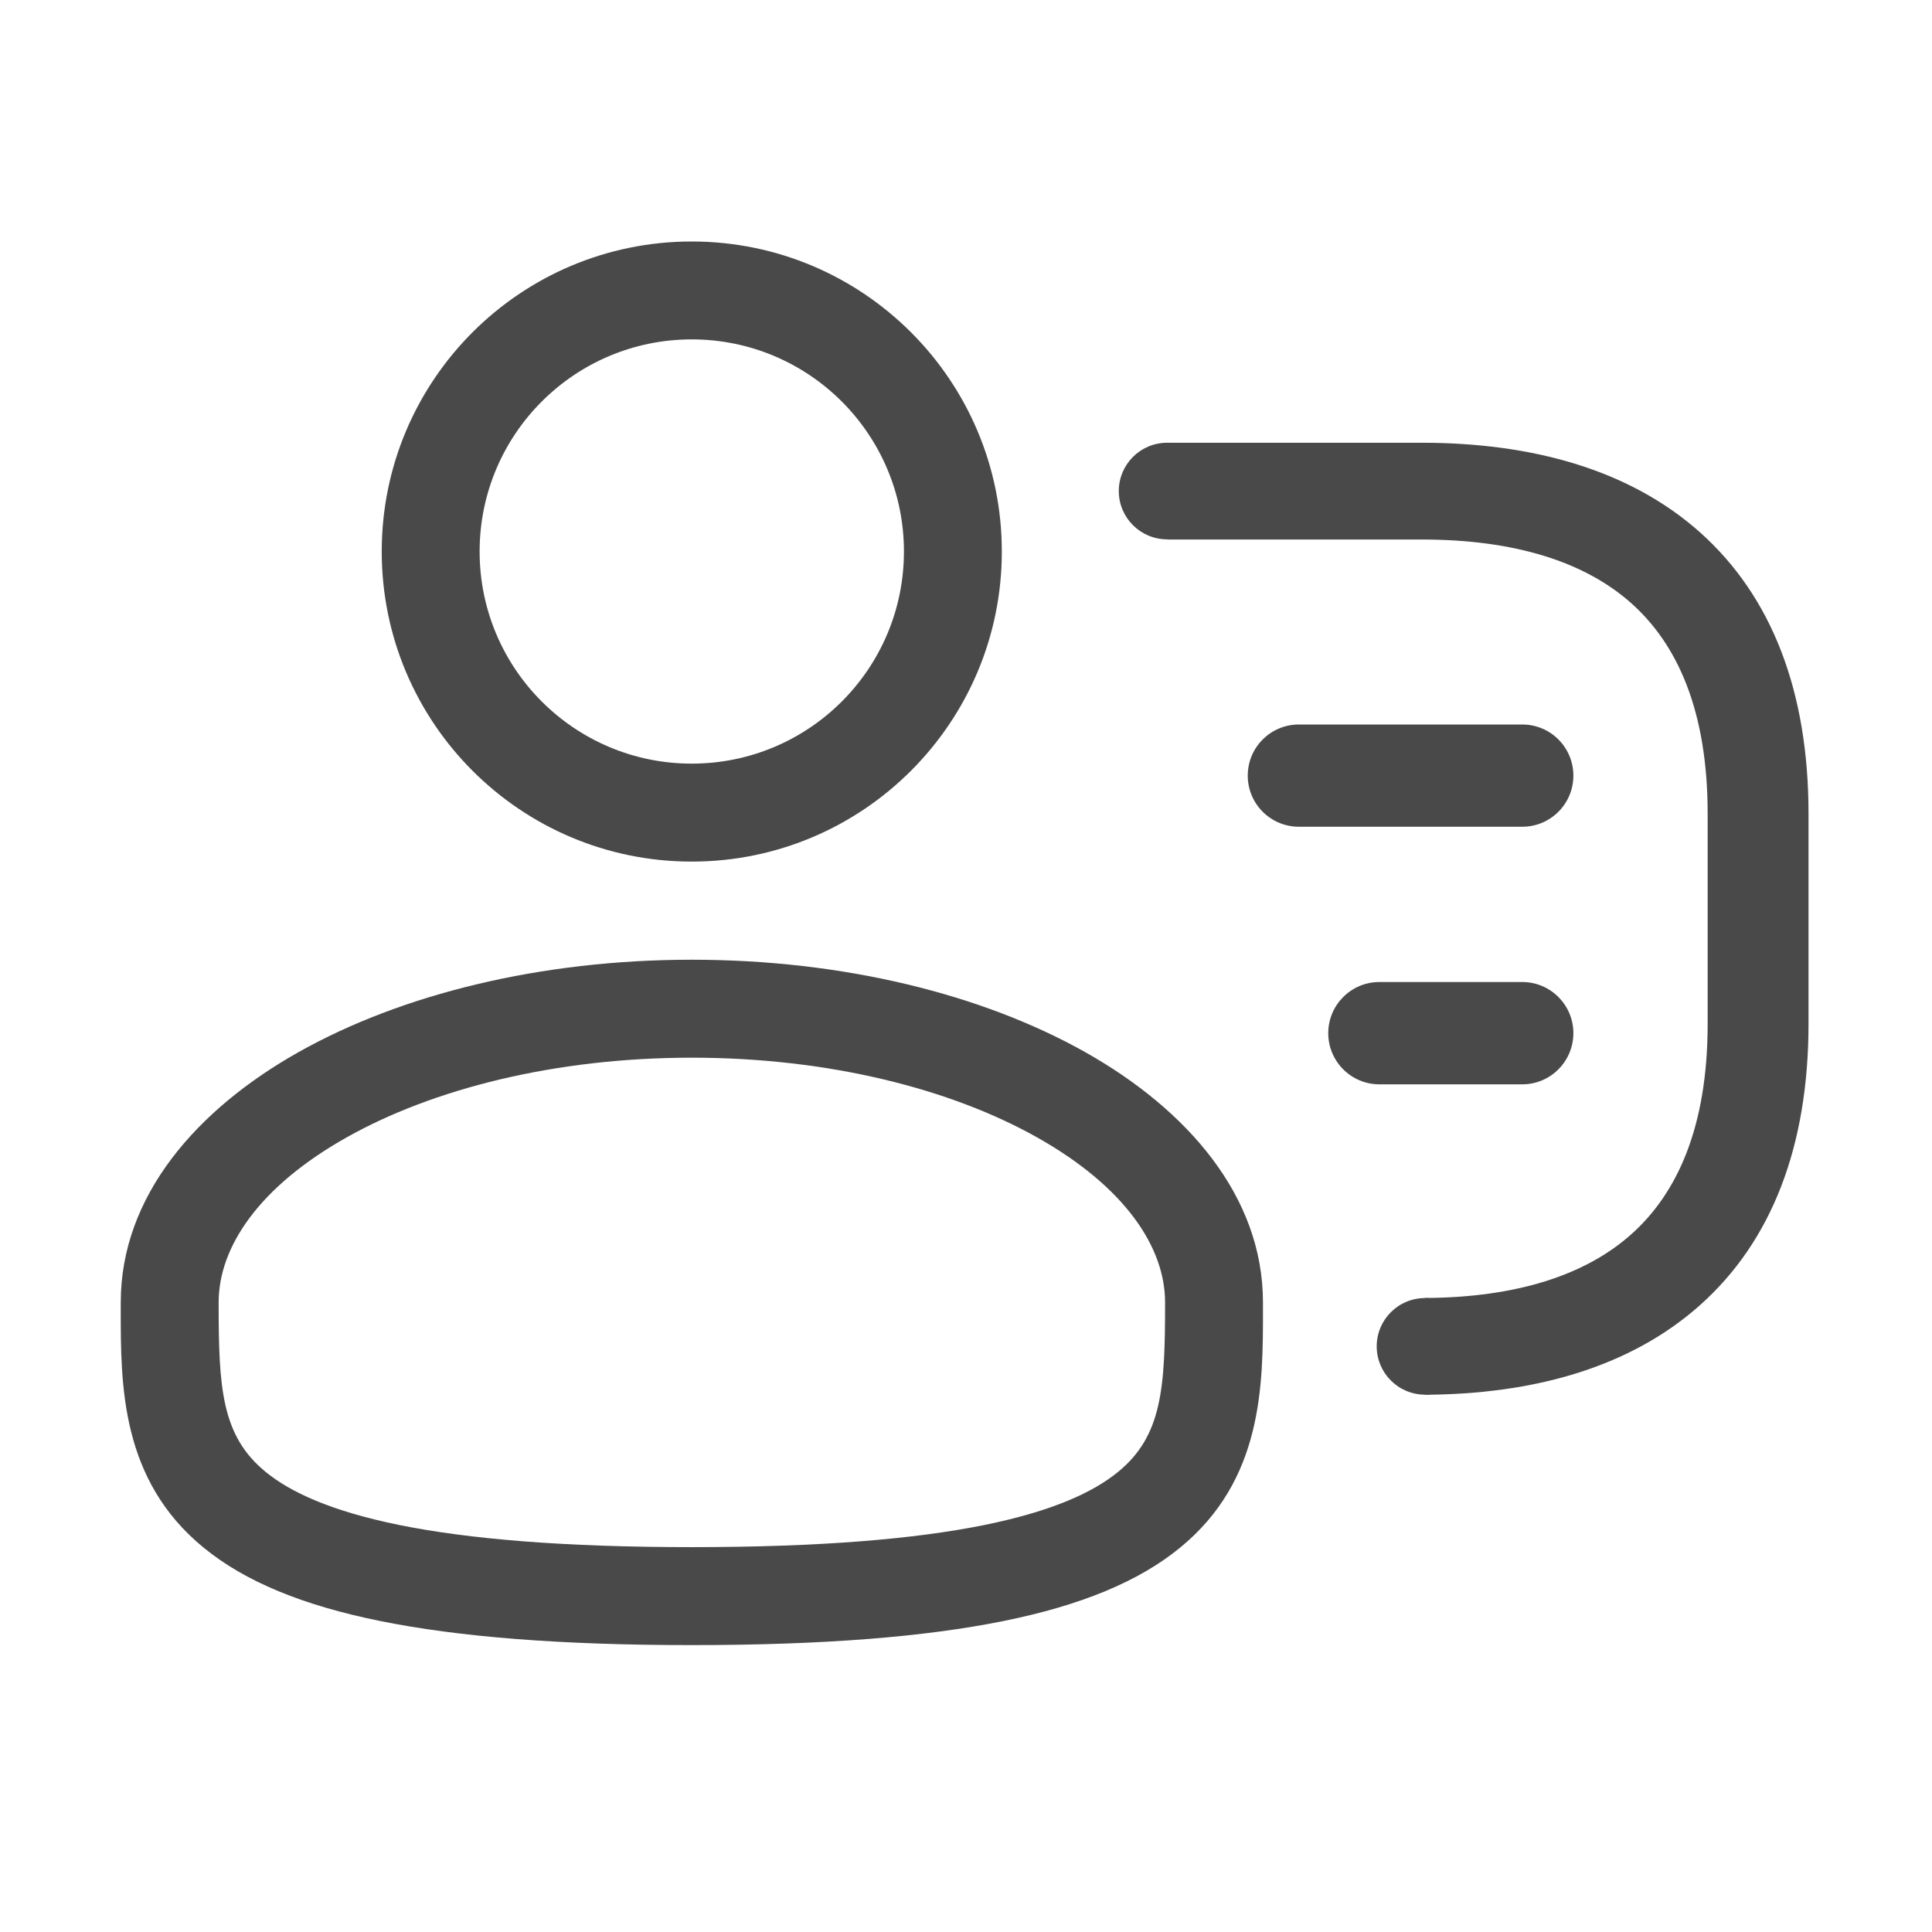 <svg width="24" height="24" viewBox="0 0 24 24" fill="none" xmlns="http://www.w3.org/2000/svg">
<path d="M15.5 9.635C15.5 9.284 15.784 9 16.135 9H18.91C19.261 9 19.545 9.284 19.545 9.635C19.545 9.986 19.261 10.27 18.91 10.27H16.135C15.784 10.27 15.5 9.986 15.5 9.635Z" fill="#494949"/>
<path fill-rule="evenodd" clip-rule="evenodd" d="M8.593 3C6.466 3 4.742 4.724 4.742 6.851C4.742 8.978 6.466 10.703 8.593 10.703C10.72 10.703 12.445 8.978 12.445 6.851C12.445 4.724 10.72 3 8.593 3ZM5.958 6.851C5.958 5.396 7.138 4.216 8.593 4.216C10.049 4.216 11.229 5.396 11.229 6.851C11.229 8.307 10.049 9.486 8.593 9.486C7.138 9.486 5.958 8.307 5.958 6.851Z" fill="#494949"/>
<path fill-rule="evenodd" clip-rule="evenodd" d="M8.594 11.922C6.719 11.922 4.99 12.349 3.71 13.069C2.448 13.779 1.5 14.854 1.5 16.179L1.5 16.262C1.499 17.204 1.498 18.386 2.535 19.23C3.045 19.646 3.759 19.942 4.724 20.137C5.691 20.333 6.952 20.436 8.594 20.436C10.237 20.436 11.498 20.333 12.465 20.137C13.43 19.942 14.144 19.646 14.654 19.23C15.691 18.386 15.69 17.204 15.689 16.262L15.689 16.179C15.689 14.854 14.741 13.779 13.479 13.069C12.198 12.349 10.47 11.922 8.594 11.922ZM2.716 16.179C2.716 15.489 3.22 14.74 4.306 14.129C5.373 13.529 6.888 13.139 8.594 13.139C10.301 13.139 11.816 13.529 12.883 14.129C13.969 14.74 14.473 15.489 14.473 16.179C14.473 17.239 14.44 17.836 13.886 18.287C13.586 18.532 13.083 18.771 12.224 18.945C11.367 19.118 10.195 19.219 8.594 19.219C6.994 19.219 5.822 19.118 4.965 18.945C4.106 18.771 3.603 18.532 3.303 18.287C2.749 17.836 2.716 17.239 2.716 16.179Z" fill="#494949"/>
<path d="M17.7 17.326C19.034 17.32 20.24 16.995 21.117 16.214C22.011 15.418 22.466 14.235 22.466 12.718V10.108C22.466 8.591 22.011 7.409 21.117 6.612C20.231 5.823 19.011 5.5 17.661 5.5H14.5V6.702H17.661C18.819 6.702 19.687 6.98 20.264 7.493C20.832 7.999 21.213 8.82 21.213 10.108V12.718C21.213 14.006 20.832 14.827 20.264 15.333C19.694 15.841 18.838 16.118 17.7 16.124V17.326Z" fill="#494949"/>
<path d="M15.098 6.1C15.098 6.431 14.83 6.7 14.498 6.7C14.167 6.7 13.898 6.431 13.898 6.1C13.898 5.769 14.167 5.5 14.498 5.5C14.83 5.5 15.098 5.769 15.098 6.1Z" fill="#494949"/>
<path d="M18.302 16.725C18.302 17.056 18.033 17.325 17.702 17.325C17.37 17.325 17.102 17.056 17.102 16.725C17.102 16.394 17.37 16.125 17.702 16.125C18.033 16.125 18.302 16.394 18.302 16.725Z" fill="#494949"/>
<path d="M16.5 12.834C16.5 12.484 16.784 12.199 17.135 12.199H18.91C19.261 12.199 19.545 12.484 19.545 12.834C19.545 13.185 19.261 13.47 18.91 13.47H17.135C16.784 13.47 16.5 13.185 16.5 12.834Z" fill="#494949"/>
</svg>
